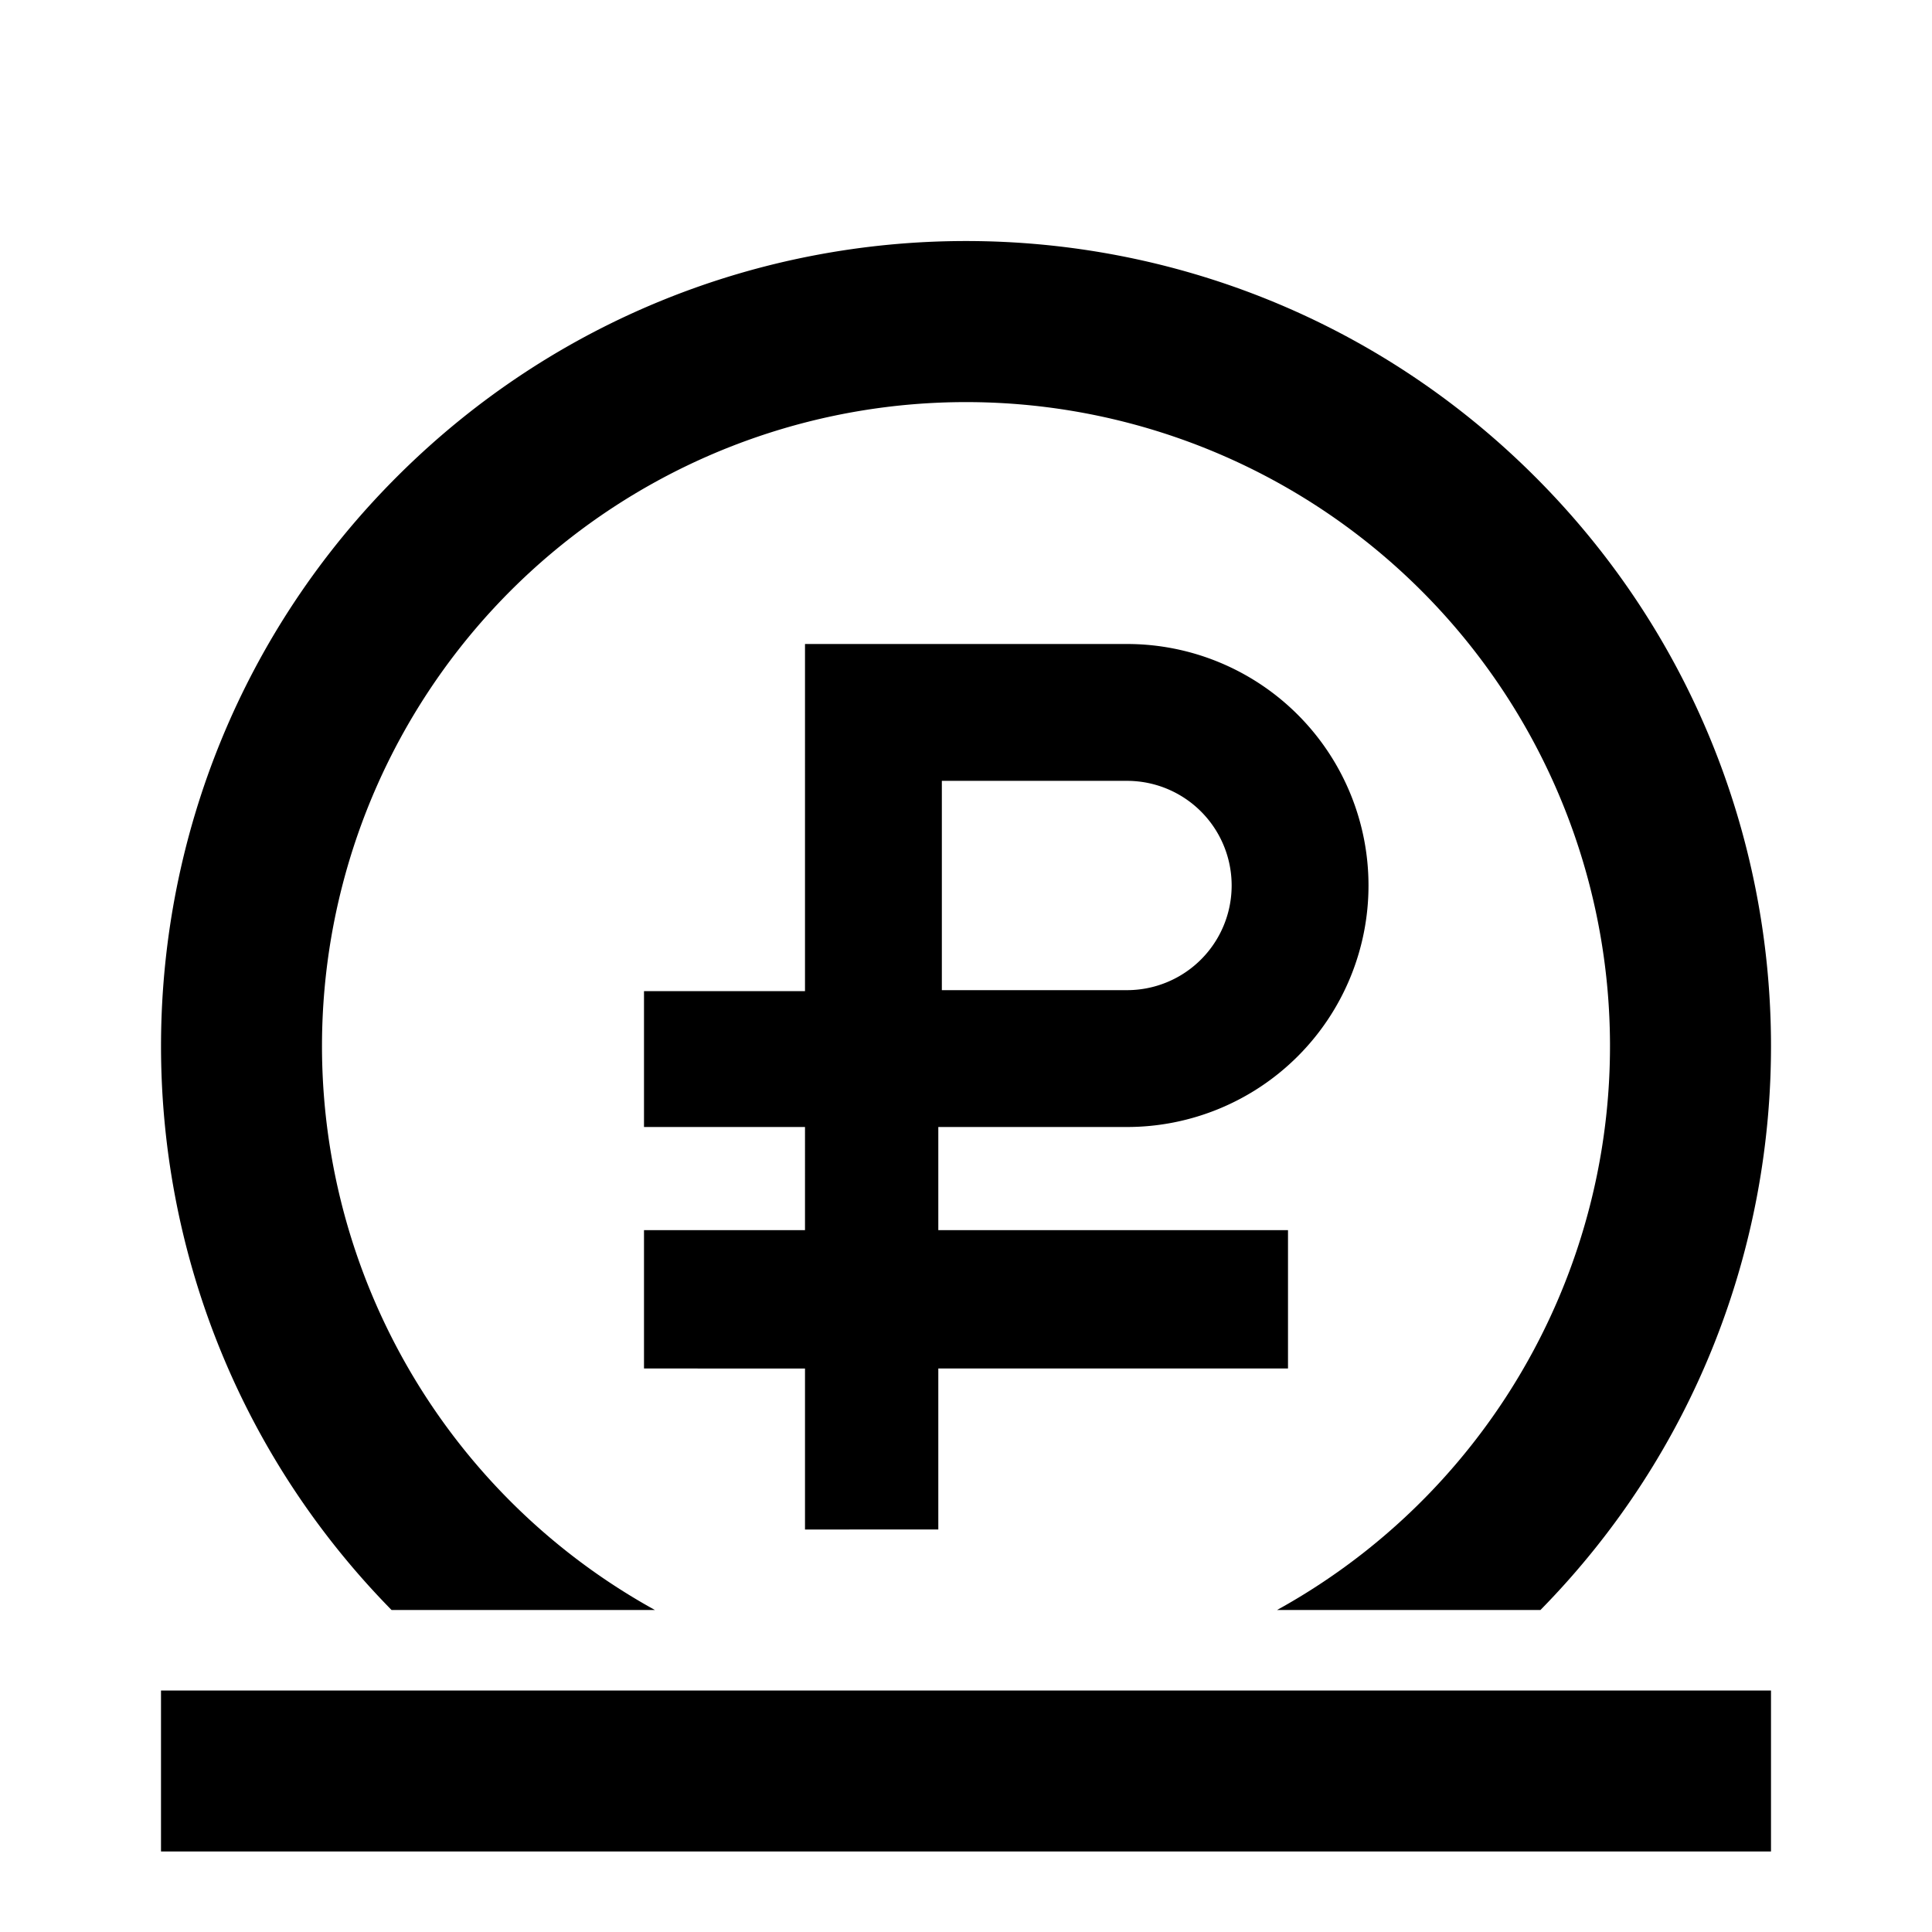 <svg width="24" height="24" xmlns="http://www.w3.org/2000/svg"><path d="M2 21h20v2H2v-2zm6.136-1H4.864c-3.852-3.924-3.813-10.222.087-14.098 3.9-3.877 10.198-3.877 14.098 0 3.9 3.876 3.94 10.174.087 14.098h-3.272a8 8 0 10-7.728 0zM13 14h-1.344v1.281H16V17h-4.344v2H10v-2H8v-1.719h2V14H8v-1.688h2V8h4a3 3 0 010 6h-1zm-1.3-4.3v2.6H14a1.3 1.3 0 100-2.6h-2.3z"/></svg>
